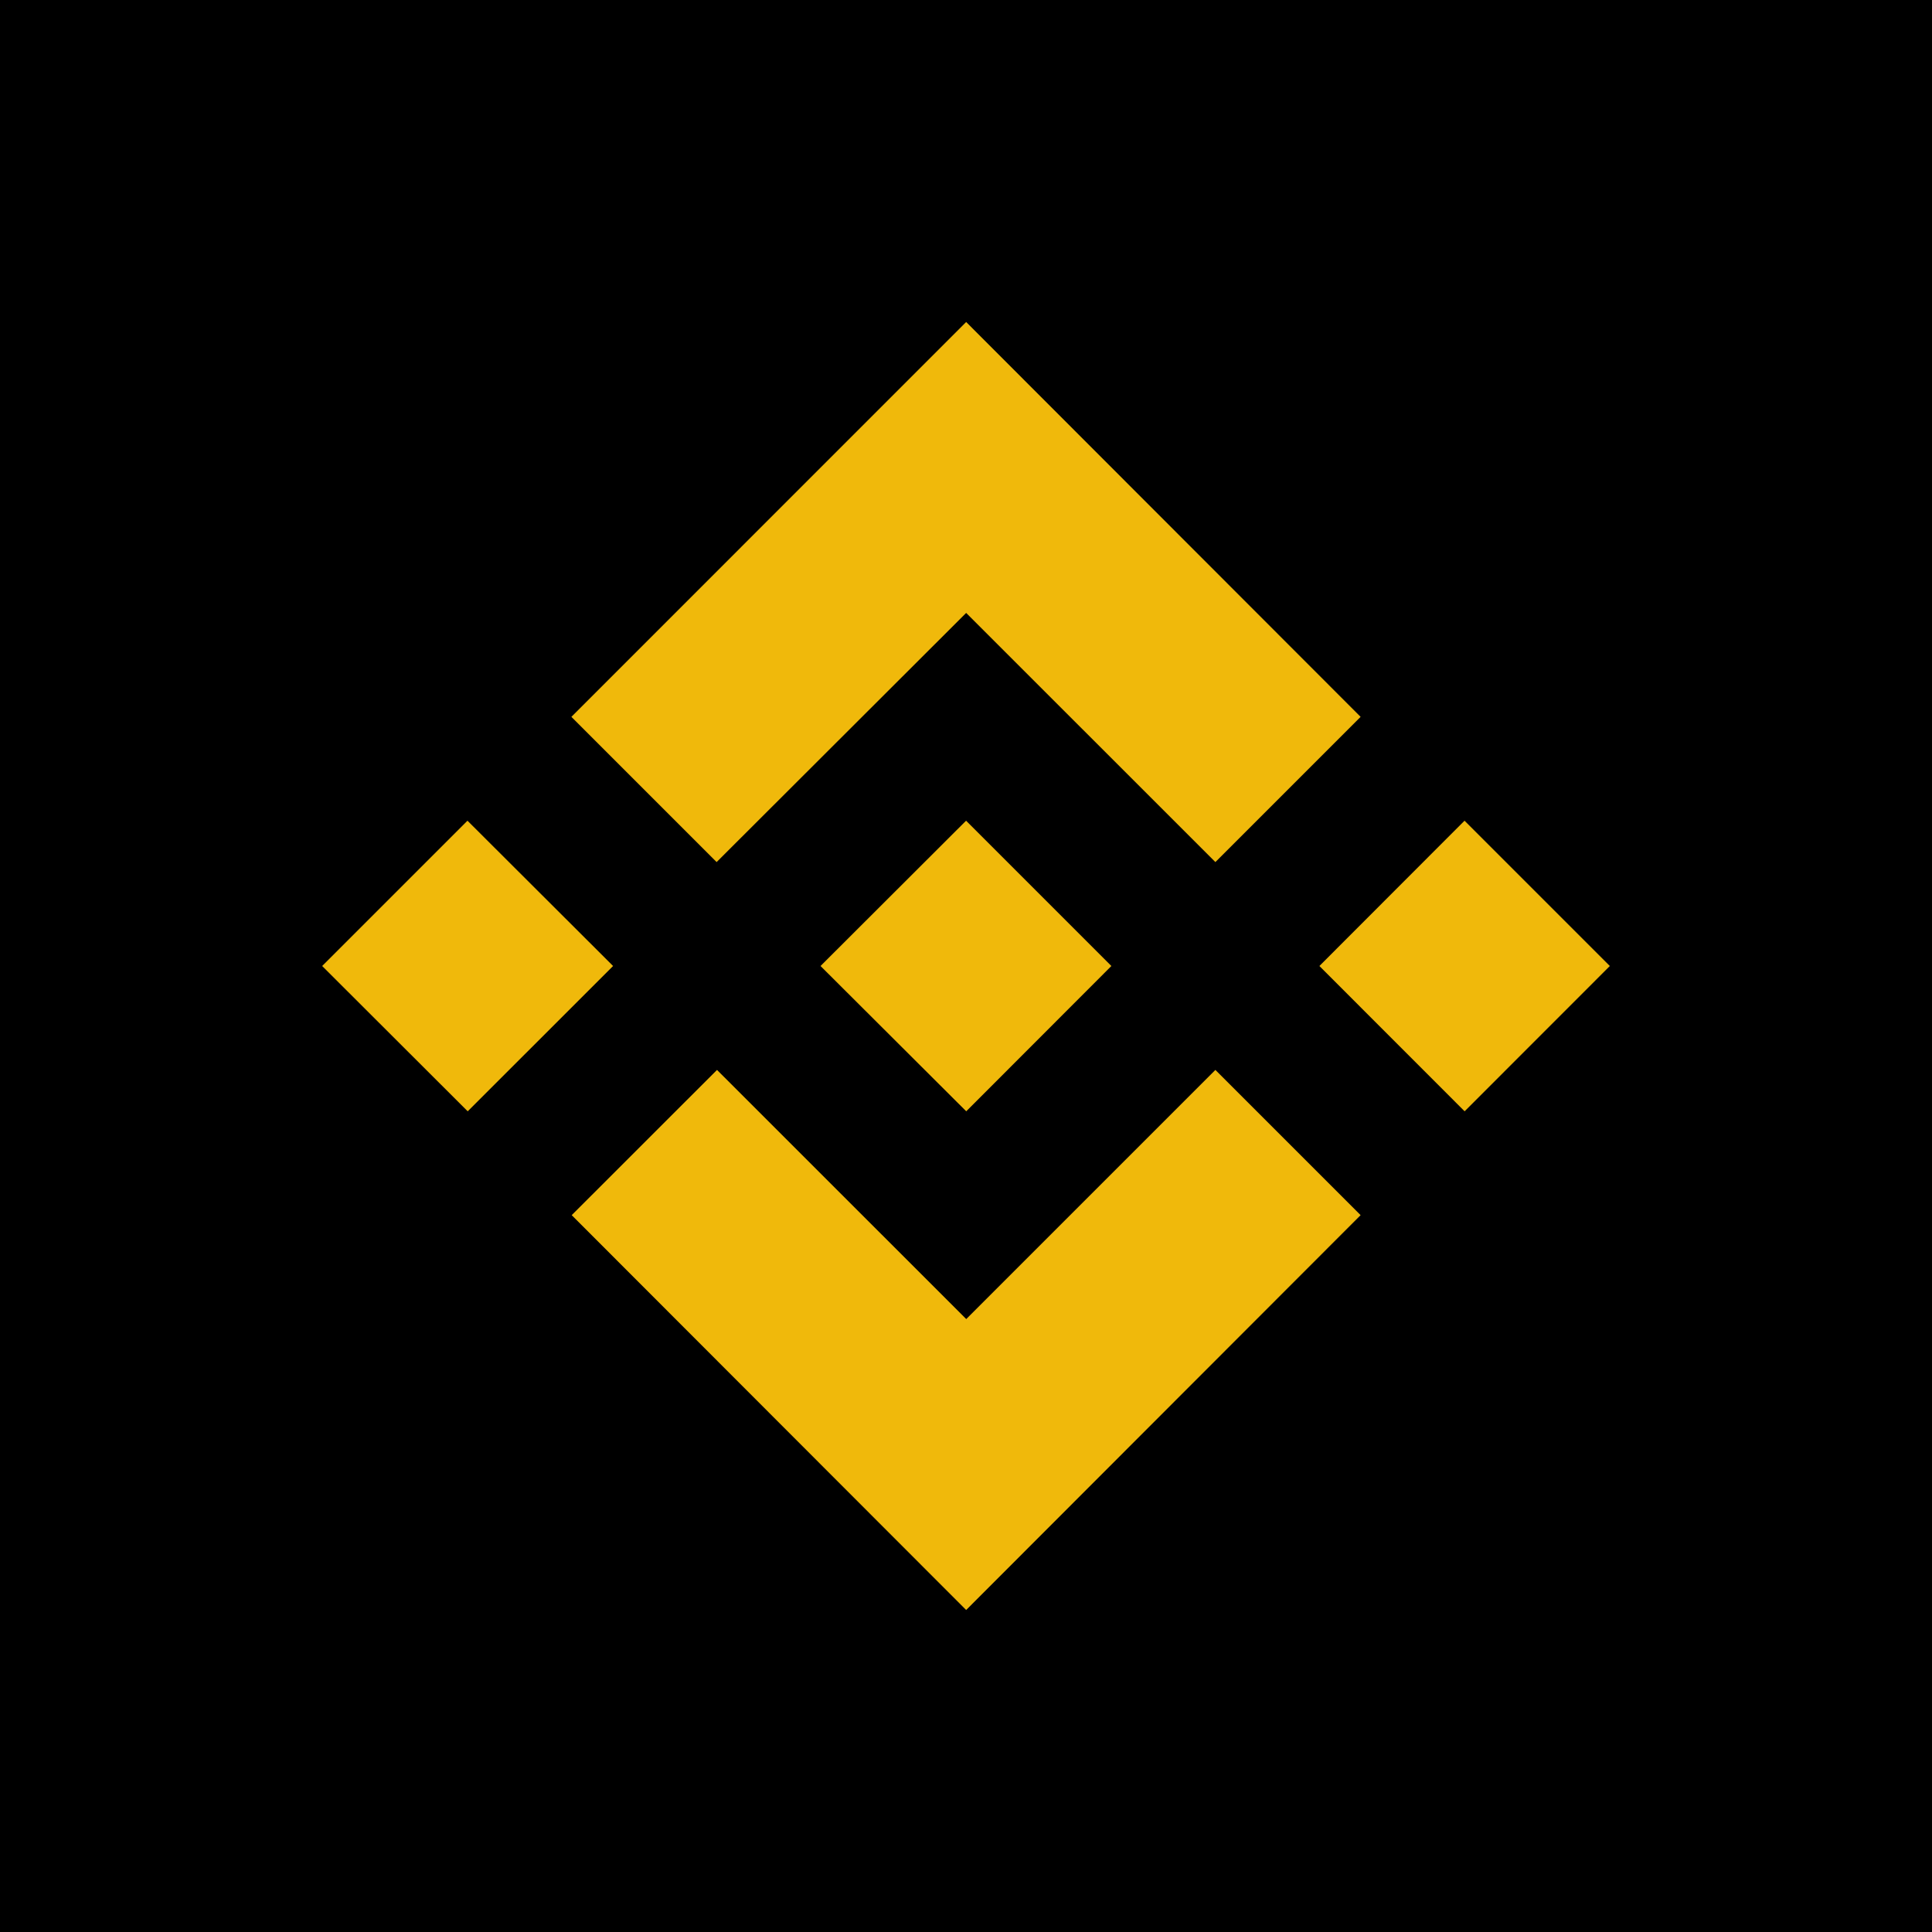 <svg xmlns="http://www.w3.org/2000/svg" width="24" height="24" fill="none" viewBox="0 0 24 24">
    <g clip-path="url(#binance__a)">
        <path fill="#000" d="M24 0H0v24h24z"/>
        <path fill="#F0B90B" d="M7.616 12 5.81 13.805 4.002 12l1.805-1.805zm4.386-4.386 3.096 3.095 1.804-1.804L12.002 4 7.098 8.905l1.804 1.804zm6.191 2.581L16.39 12l1.804 1.805L19.998 12zm-6.19 6.191-3.096-3.095-1.805 1.804 4.9 4.905 4.9-4.905-1.804-1.804zm0-2.581L13.806 12l-1.805-1.805L10.193 12z"/>
    </g>
    <defs>
        <clipPath id="binance__a">
            <path fill="#fff" d="M0 0h24v24H0z"/>
        </clipPath>
    </defs>
</svg>
